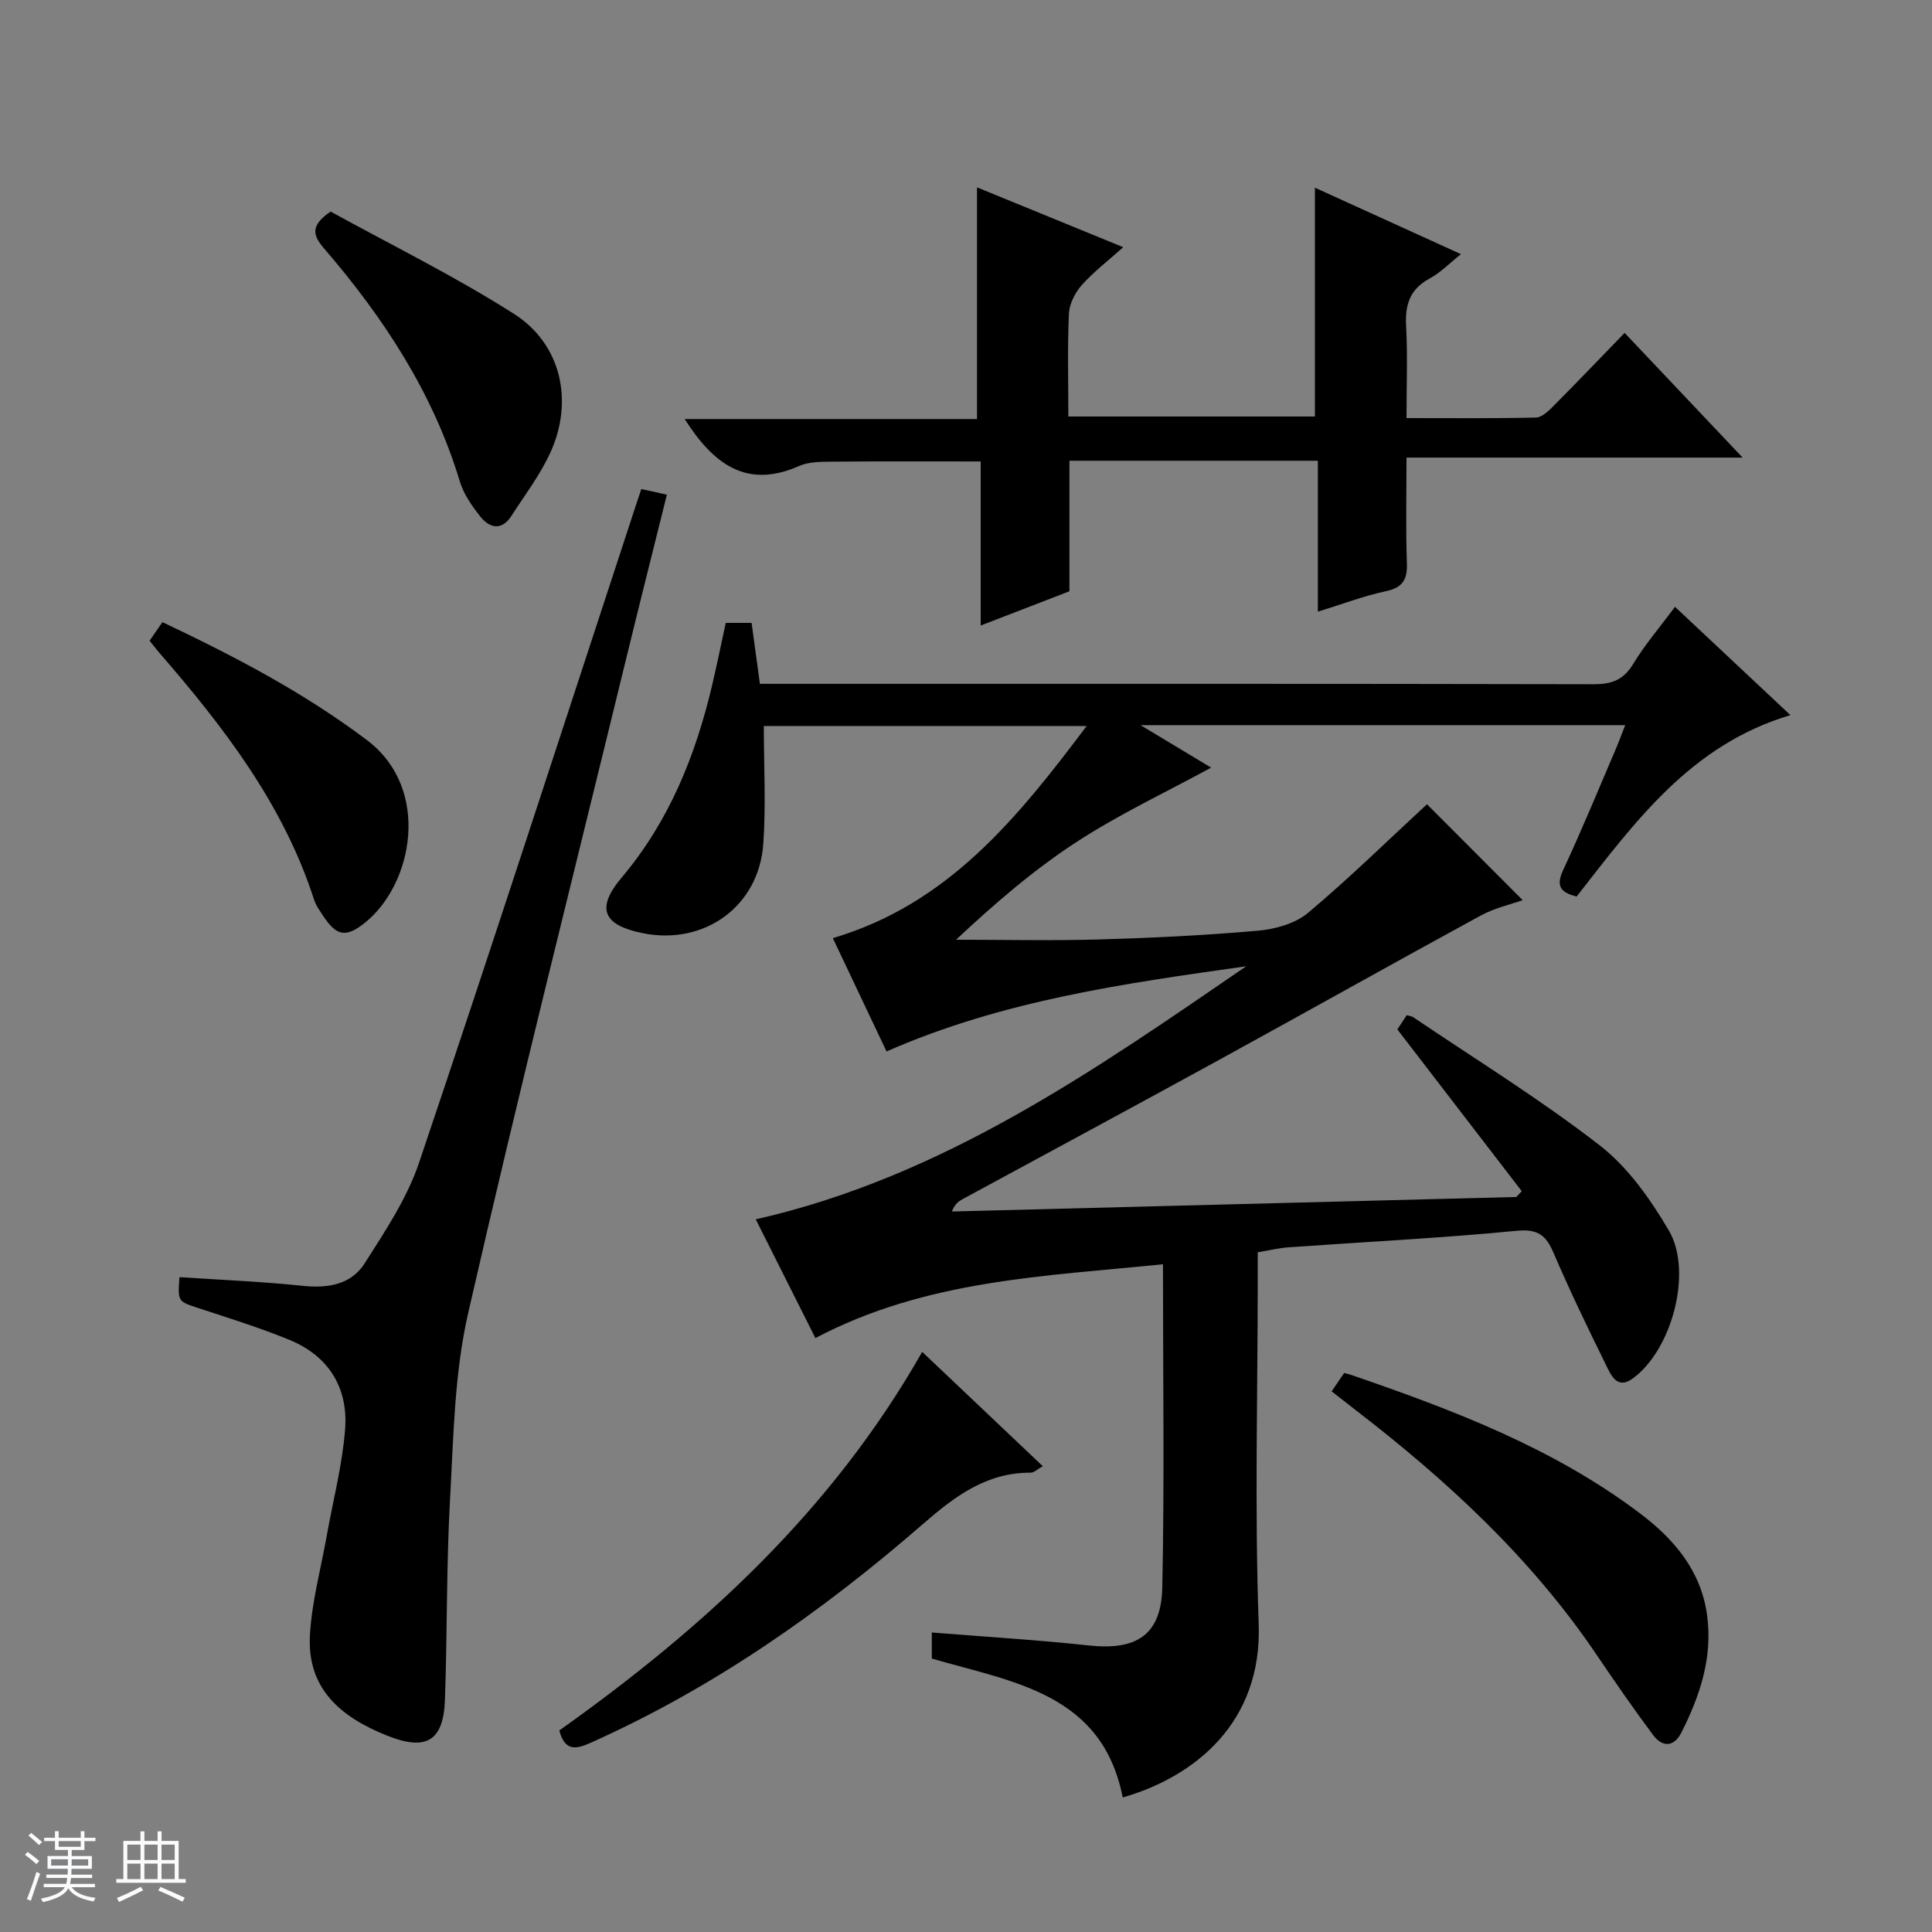 <svg enable-background="new 0 0 400 400" viewBox="0 0 400 400" xmlns="http://www.w3.org/2000/svg"><rect x="0" y="0" width="400" height="400" fill="#808080" stroke="none"/><path d="m5.17 384 .56-.58c.85.61 1.65 1.24 2.4 1.87l-.59.64c-.84-.73-1.63-1.38-2.37-1.93m1.22 9.53-.82-.34c.71-1.76 1.37-3.64 1.98-5.63.24.13.5.25.76.36-.6 1.67-1.24 3.54-1.92 5.61m-.5-13.5.57-.54c.56.44 1.31 1.06 2.26 1.87l-.64.64c-.68-.66-1.41-1.32-2.19-1.97m3.25.46h2.24v-1.36h.77v1.36h4.57v-1.36h.76v1.36h2.28v.69h-2.28v1.84h-2.64v1.26h4.18v2.64h-4.21c0 .45-.02.86-.05 1.21h4.32v.69h-4.38c-.04.34-.1.75-.19 1.22h5.15v.69h-4.82c.87 1.19 2.51 1.92 4.93 2.19-.17.31-.3.57-.37.76-2.77-.49-4.52-1.41-5.26-2.76-.56 1.26-2.3 2.23-5.24 2.9-.12-.24-.26-.48-.43-.72 2.73-.55 4.38-1.34 4.96-2.38h-4.38v-.69h4.65c.1-.38.17-.79.21-1.22h-4.32v-.69h4.4c.03-.34.05-.75.05-1.21h-4.2v-2.64h4.23v-1.26h-2.69v-1.84h-2.24zm1.46 4.46v1.29h3.45c.01-.4.02-.57.01-.53v-.32-.45h-3.46zm1.55-2.59h4.57v-1.19h-4.57zm6.11 2.59h-3.42v.77c-.01.19-.01.37-.02.53h3.44z" fill="#fafbfc"/><path d="m32.63 379.16h.82v1.98h3.54v7.89h1.46v.78h-14.37v-.78h1.46v-7.89h3.54v-1.98h.82v1.98h2.73zm-3.49 11.48.5.73c-1.61.82-3.28 1.63-5 2.41-.13-.27-.28-.55-.44-.82 1.75-.72 3.4-1.49 4.94-2.32m-2.78-5.55h2.73v-3.18h-2.73zm0 3.95h2.73v-3.2h-2.73zm3.54-3.95h2.73v-3.18h-2.73zm0 3.95h2.73v-3.2h-2.73zm7.89 4.68c-1.84-.92-3.51-1.7-5.02-2.32l.45-.73c1.89.8 3.57 1.55 5.04 2.23zm-1.62-11.81h-2.73v3.18h2.73zm-2.73 7.13h2.73v-3.2h-2.73v3.19z" fill="#fafbfc"/><g fill="#000001"><path d="m289.31 213.13c.43-.65 1.14-1.74 1.93-2.94.5.14 1 .17 1.35.41 12.94 8.75 26.29 16.98 38.61 26.53 5.85 4.54 10.51 11.15 14.32 17.64 5.04 8.6.55 24.95-7.59 30.71-3.22 2.28-4.47-.96-5.48-2.99-3.75-7.6-7.43-15.24-10.77-23.02-1.56-3.64-3.18-5.08-7.63-4.65-15.72 1.52-31.51 2.3-47.27 3.42-1.97.14-3.92.62-6.38 1.03v5.49c0 23.83-.65 47.68.2 71.49.72 20.34-13.14 31.57-28.15 35.9-4.24-21.55-22.59-23.85-39.53-28.76 0-1.51 0-3.23 0-5.4 11.01.89 21.76 1.52 32.45 2.68 9.92 1.08 15.06-2.12 15.27-12.04.46-21.96.14-43.94.14-66.88-24.57 2.51-48.99 3.2-71.96 15.28-3.98-7.93-8.1-16.13-12.35-24.58 38.66-8.77 69.97-30.74 101.54-52.39-25.19 3.55-50.32 7.04-74.46 17.63-3.62-7.63-7.27-15.33-11.12-23.46 23.75-7.02 38.08-24.66 52.55-43.92-23.28 0-45.31 0-66.84 0 0 8.24.46 16.36-.11 24.41-.91 12.94-12.21 21.05-24.93 18.49-8.2-1.65-9.82-5.08-4.39-11.52 9.83-11.66 15.27-25.2 18.71-39.75.99-4.19 1.85-8.42 2.84-12.98h5.35c.55 4.06 1.11 8.12 1.72 12.62h5.67c55.66 0 111.32-.04 166.98.08 3.73.01 6.15-.9 8.15-4.19 2.4-3.96 5.46-7.53 8.66-11.83 7.85 7.36 15.62 14.65 23.9 22.42-20.62 6.13-32.1 22.02-44.27 37.56-3.01-.79-4.47-1.89-2.78-5.5 3.79-8.13 7.2-16.43 10.74-24.68.71-1.64 1.32-3.33 2.1-5.3-33.33 0-66.14 0-100.33 0 5.74 3.45 10.46 6.3 14.6 8.79-9.23 5.03-18.93 9.58-27.83 15.37-8.95 5.82-17.1 12.88-24.98 20.26 9.92 0 19.84.23 29.75-.06 10.96-.32 21.94-.85 32.86-1.82 3.56-.32 7.67-1.49 10.31-3.72 8.64-7.26 16.72-15.19 24.58-22.45 6.25 6.26 13 13.03 19.82 19.86-2.38.85-5.8 1.6-8.74 3.21-18.08 9.85-36.03 19.94-54.09 29.84-17.62 9.66-35.32 19.19-52.99 28.77-.84.46-1.69.92-2.37 2.64 38.96-1 77.92-2 116.88-3.01.37-.4.74-.8 1.11-1.2-8.42-10.95-16.84-21.9-25.75-33.49z"/><path d="m272.85 126.64c0-10.96 0-20.92 0-31.25-17.23 0-34.11 0-51.44 0v27.03c-6.09 2.35-11.88 4.58-18.37 7.09 0-11.67 0-22.71 0-33.97-10.62 0-20.69-.05-30.75.04-2.31.02-4.85.01-6.88.91-10.86 4.8-17.71-.4-23.65-9.73h60.52c0-16.36 0-31.9 0-47.97 9.9 4.05 19.69 8.06 30.27 12.39-3.2 2.87-6.17 5.13-8.6 7.87-1.38 1.56-2.55 3.87-2.64 5.89-.32 6.96-.12 13.94-.12 21.29h51.05c0-15.78 0-31.33 0-47.37 9.86 4.48 19.76 8.99 30.24 13.76-2.38 1.88-4.25 3.84-6.52 5.06-4.11 2.22-5.08 5.47-4.84 9.86.33 6.11.08 12.25.08 19.02 9.23 0 18.01.09 26.79-.11 1.23-.03 2.6-1.34 3.61-2.36 4.91-4.94 9.73-9.98 14.76-15.17 8.2 8.66 15.97 16.87 24.43 25.82-23.53 0-46.18 0-69.59 0 0 7.64-.17 14.74.08 21.82.12 3.41-.82 5.08-4.33 5.84-4.52.96-8.86 2.62-14.1 4.24z"/><path d="m132.78 101.25c1.9.42 3.31.73 5.29 1.17-2.83 11.38-5.65 22.56-8.38 33.75-11.02 45.22-22.41 90.36-32.77 135.73-2.86 12.51-3.03 25.7-3.75 38.61-.76 13.78-.56 27.6-1.05 41.4-.31 8.71-4 10.62-11.98 7.43-9.62-3.84-16.6-9.72-15.97-20.84.39-6.89 2.26-13.7 3.48-20.54 1.31-7.34 3.22-14.62 3.8-22.02.67-8.6-3.39-15.2-11.54-18.54-6.13-2.51-12.49-4.49-18.79-6.56-4.3-1.42-4.34-1.31-3.96-6.42 8.52.57 17.07.91 25.56 1.8 5.22.55 9.99-.28 12.78-4.66 4.24-6.66 8.78-13.47 11.27-20.86 15.01-44.48 29.47-89.15 44.12-133.75.55-1.72 1.13-3.44 1.89-5.7z"/><path d="m275.7 288.06c1.05-1.54 1.79-2.61 2.59-3.79.51.13.96.22 1.39.37 21.07 7.24 41.87 15.1 59.87 28.69 7.03 5.31 12.62 11.83 13.88 21.06 1.2 8.74-1.46 16.68-5.31 24.3-1.53 3.04-3.93 3.12-5.86.53-4.06-5.44-7.93-11.04-11.73-16.66-13.58-20.08-31.13-36.23-50.2-50.88-1.43-1.11-2.85-2.23-4.63-3.62z"/><path d="m190.93 279.89c8.58 8.13 16.63 15.76 24.97 23.67-1.15.64-1.84 1.35-2.52 1.34-9.13-.03-15.64 4.85-22.22 10.57-20.91 18.18-43.46 34-68.91 45.37-3.09 1.38-5.32 1.73-6.45-2.57 29.73-21.12 56.39-45.4 75.13-78.38z"/><path d="m68.45 43.8c12.33 6.8 25.58 13.3 37.96 21.18 9.81 6.25 12.4 18.06 7.54 28.71-2.11 4.63-5.28 8.79-8.06 13.11-2.02 3.13-4.51 2.58-6.46.13-1.73-2.18-3.44-4.64-4.23-7.26-5.54-18.35-15.79-33.93-28.13-48.26-2.28-2.66-2.92-4.67 1.38-7.61z"/><path d="m30.97 132.65c.88-1.27 1.71-2.46 2.66-3.84 14.89 7.05 29.24 14.54 42.34 24.42 13.38 10.09 9.54 29.94-.5 37.88-3.8 3.01-5.76 2.75-8.5-1.39-.73-1.11-1.55-2.23-1.95-3.47-6.39-19.78-18.75-35.79-32.11-51.19-.64-.74-1.24-1.54-1.94-2.41z"/></g></svg>